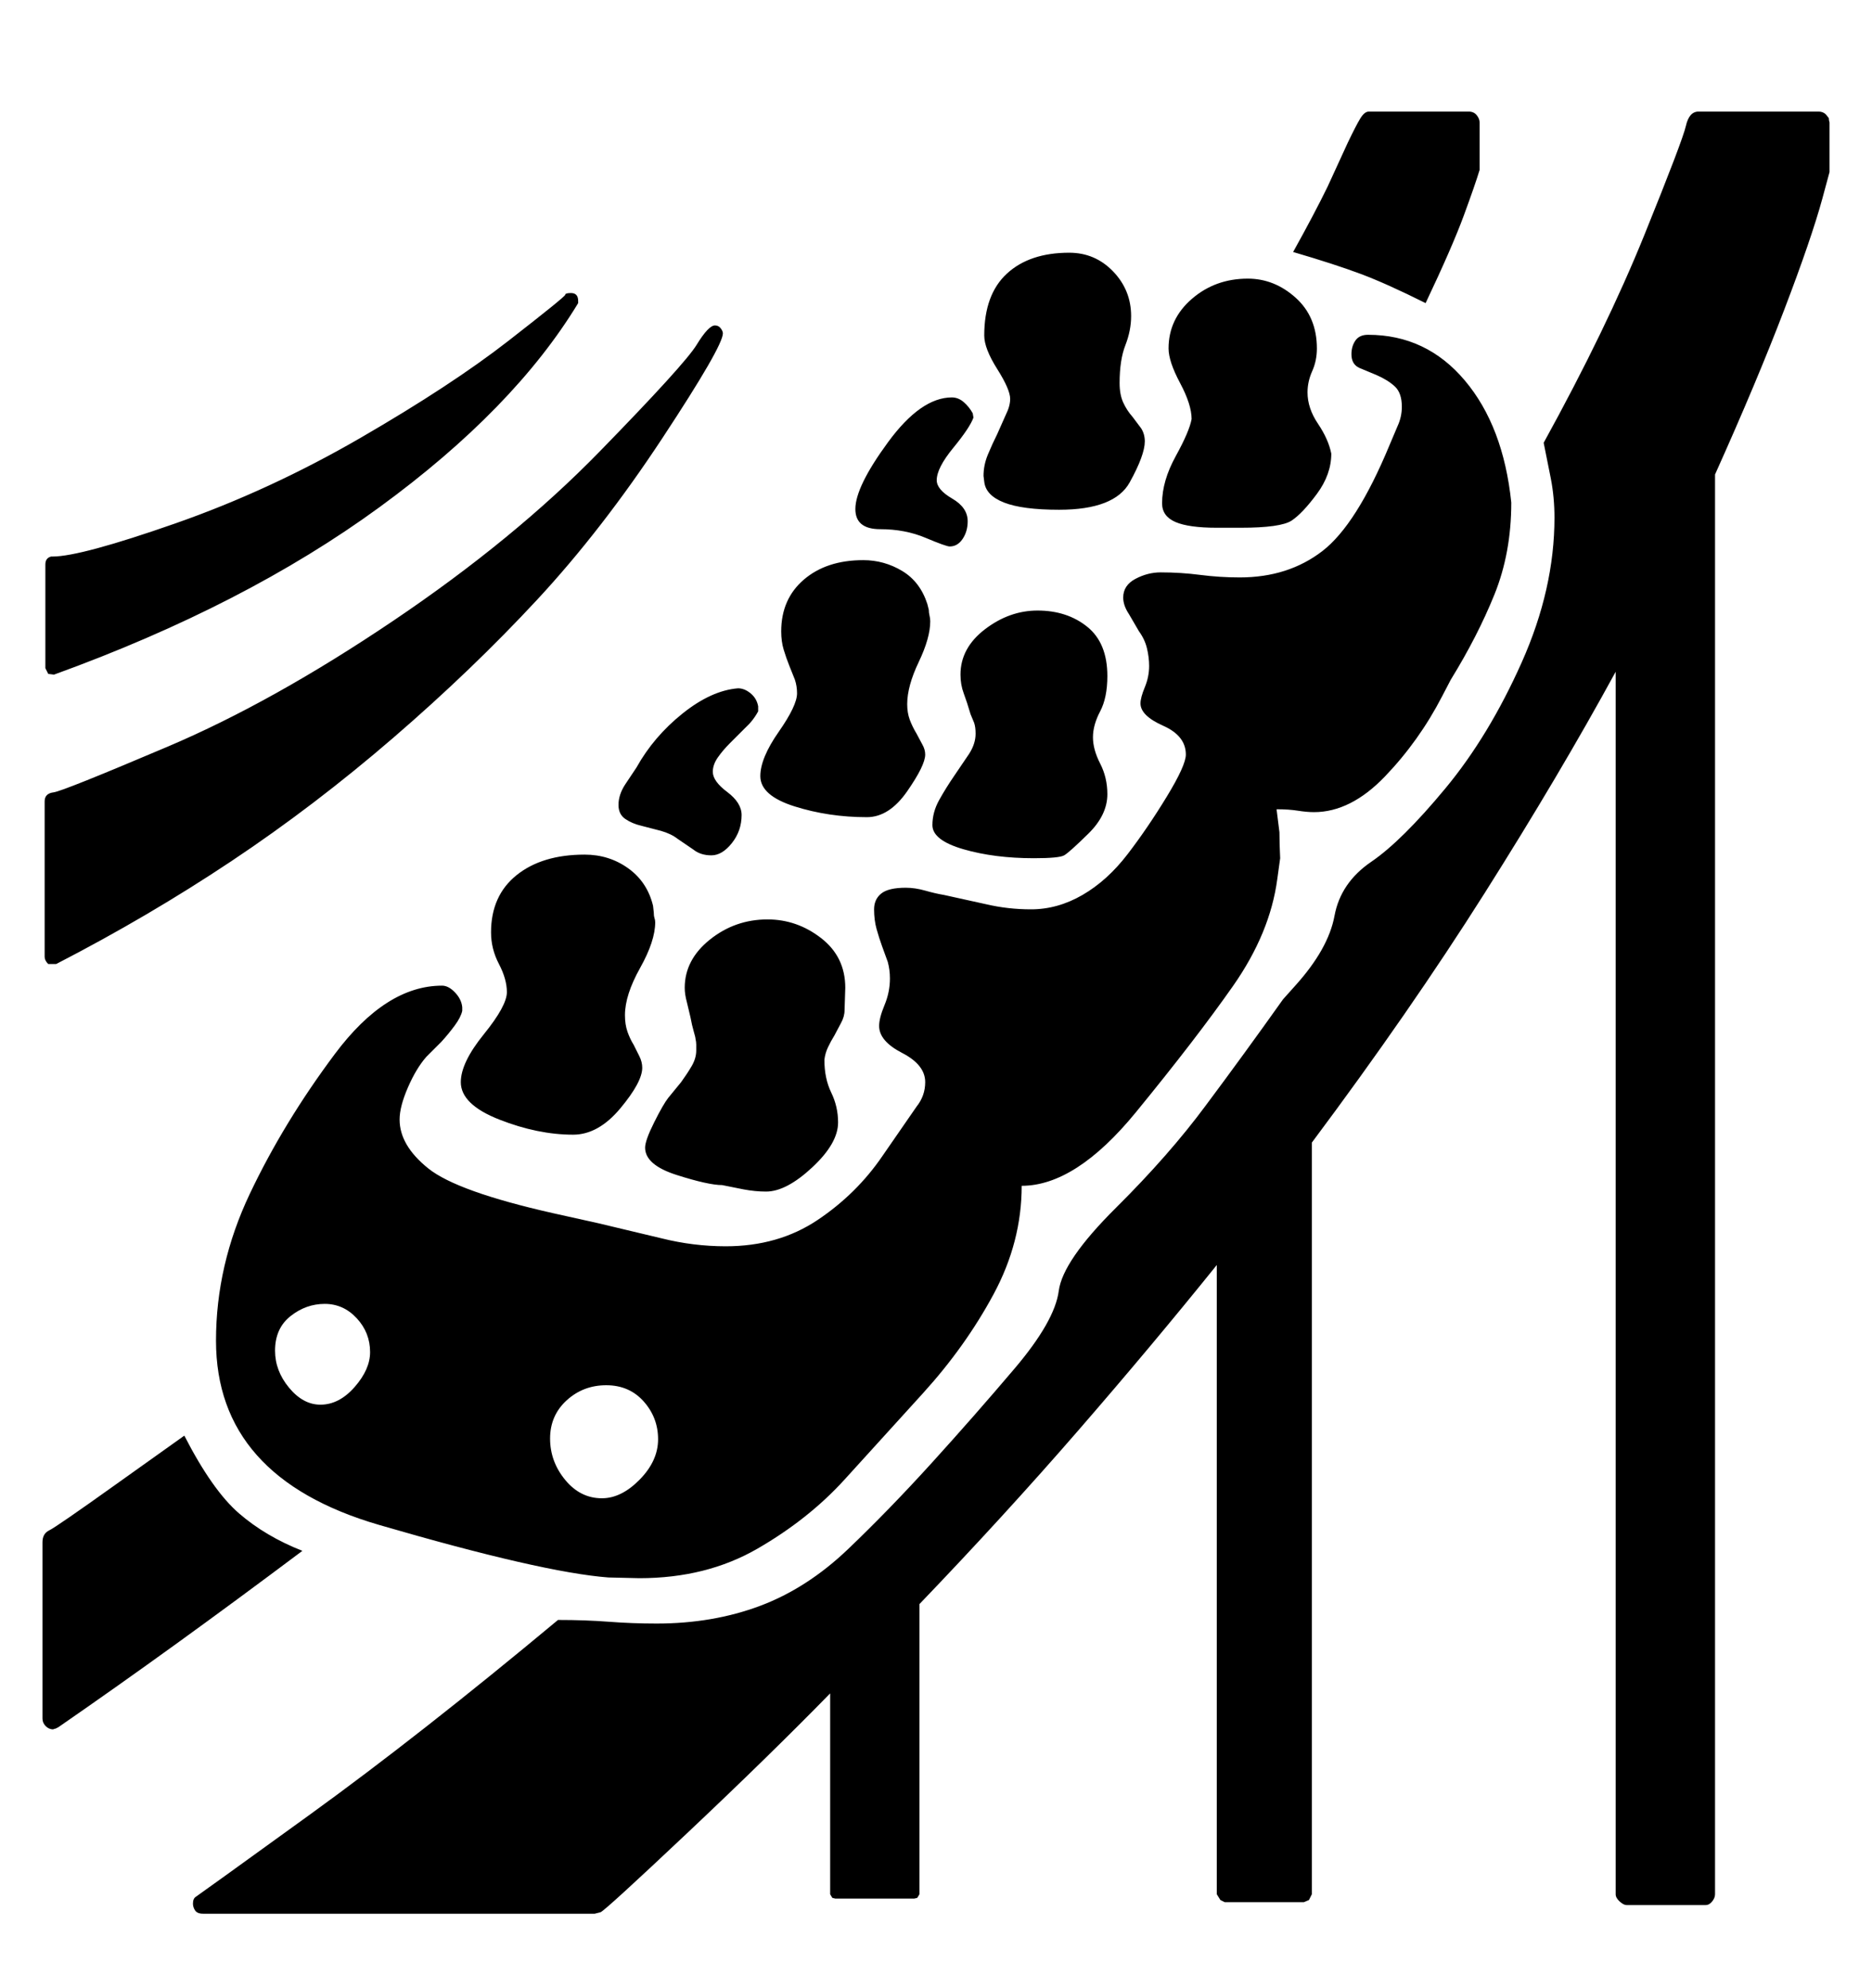 <svg viewBox="0 0 2600 2760.837" xmlns="http://www.w3.org/2000/svg"><path d="M2540 164q0 3 1 6v69l-10 37q-15 55-53 154.5t-96 228.5v1972q0 5-4 10t-9 5h-110q-4 0-9.5-5t-5.5-10v-1698q-78 143-182 307.5t-240 346.5v1044l-4 8-7 3h-110l-6-3-5-8v-874q-91 113-193 230.5t-220 240.5v403l-3 5-4 1h-110l-4-1-3-5v-279q-84 86-198.5 194t-120.5 110l-8 2h-544q-8 0-11-4.5t-3-9.5q0-7 4-9.5t157.5-113.5 345.5-271q38 0 70.5 2.5t66.5 2.5q78 0 143.5-24.5t122.5-79 116-119.5 115-131 61.5-108 79.5-115.5 125-142.5q53-71 107-147l17-19q46-51 54.5-97t51-75 103-102 106-175 45.5-201q0-28-5-54l-10-50q87-158 140-289t57.5-151 17.5-20h167q6 0 10 4z m-958 713l-14-24q-8-12-8-23 0-17 17-26t35-9q28 0 55 3.5t55 3.5q67 0 114.5-36.5t93.5-147.5l11-26q6-13 6-27 0-19-9.5-28t-25.5-16l-24-10q-11-5-11-19 0-11 5.5-19t17.5-8q81 0 134.5 63.5t64.5 169.5q0 70-23.5 128t-60.5 118l-12 23q-32 62-79.5 111.5t-98.5 49.5q-10 0-22.5-2t-29.5-2l4 32q0 16 1 36l-4 29q-10 75-61.5 148.5t-135 175.5-158.5 102q0 78-39 150.5t-98 137.5-109 120-121 96-164 41l-43-1q-92-7-318.5-73t-226.5-256q0-105 47-204t118-194 149-95q9 0 18 9.5t10 20.5v5q-2 9-10.5 20.5t-18.5 22.5l-21 21q-14 16-25.5 42.5t-11.5 44.5q0 36 40 68t173 62l63 14 88 21q44 11 89 11 73 0 127.5-36.5t90.5-89.5l47-68q12-15 12-34 0-24-32-40.5t-32-37.5q0-11 7.5-29t7.5-37q0-12-3-23l-8-22q-4-11-7.5-23.5t-3.5-27.5q0-14 10-22t34-8q13 0 27 4t26 6l59 13q30 7 62 7 37 0 71.5-20t62.5-56.5 54.5-80 26.5-58.5q0-26-31.5-40t-31.5-31q0-8 6-22.5t6-29.5q0-12-3-24.5t-11-23.5z m-1515 462q-5-5-5-10v-216q0-11 12.5-12.5t158.5-63.5 313.5-175 286-234.5 135-148.5 25.5-27q5 0 8 4t3 7q0 18-84 145.5t-174 224.5-199.5 191.5-225 171.5-243.5 143h-11z m0-403l-4-8v-144q0-9 8-11h2q39 0 170.5-46t257.5-119 205-134.5 79-64 8-2.5q10 0 10 11v3q-89 147-276 283.5t-452 232.5z m861 589l18-22q8-11 14.5-22t6.5-22v-8q0-4-1-8 0-2-2.5-10.5t-4.5-19.5l-5-21q-3-11-3-20 0-39 35-67t80-28q41 0 74.5 26t33.5 69l-1 31q0 9-5 18l-9 17q-5 8-9 16.5t-5 17.5q0 26 9.5 45.5t9.5 41.5q0 29-36 62.5t-64 33.5q-15 0-31-3l-30-6q-19 0-63-14t-44-38q0-10 12.5-35t19.5-34z m-288-22q0-27 32-66.5t32-58.5q0-18-11-39t-11-44q0-51 35.5-79.5t94.5-28.5q34 0 60.5 19t34.5 52l1 9q0 5 1 8t1 6q0 26-21 63.5t-21 65.5q0 13 3.5 23t8.5 18l8 16q4 8 4 16 0 20-30.5 56.5t-65.5 36.5q-49 0-102.5-21t-53.5-52z m-384 491q39 76 76 108t88 52q-92 69-175 129t-164 116l-4 2q-2 0-3 1-6 0-10.5-4.5t-4.5-10.5v-245q0-12 9.5-16.5t93.5-64.5z m1092-1002q-5-17-9.5-29t-4.5-26q0-37 34-63t73-26q41 0 69 22.5t28 68.5q0 30-10 49t-10 36 10 36.5 10 42.5q0 29-26.5 55t-33.5 30-42 4q-55 0-98-12.5t-43-33.5q0-18 9.5-35t20.5-33l21-31q9-14 9-28 0-9-2-15z m285-358.5q19-34.5 22-51.5 0-20-16-50t-16-48q0-41 32.5-69t77.5-28q37 0 66.5 26.5t29.5 70.5q0 17-6.5 31.5t-6.5 29.5q0 22 14.5 43.5t18.5 41.5q0 29-20 56t-35 37-71 10h-33q-39 0-57.5-8t-18.5-26q0-31 19-65.5z m-267 27.5q0-15 6-29.5t13-28.5l12-27q6-12 6-22 0-13-18-41.5t-18-46.5q0-57 31.5-86t86.5-29q36 0 61 26t25 62q0 20-8 40.5t-8 52.5q0 16 5 27t13 20l12 16q5 8 5 18 0 19-21 57t-98 38q-51 0-76.5-10t-27.5-29z m-262 283l-8-20q-4-10-7.5-21.5t-3.5-25.5q0-45 31.5-72t82.5-27q29 0 54 15t35 46l2 8q0 4 1 8t1 8q0 23-16 56.5t-16 58.5q0 12 3.5 21.5t9.5 19.5l8 15q4 7 4 14 0 15-25 51t-56 36q-53 0-100.5-15t-47.5-42q0-25 25.5-61.5t25.5-53.5q0-10-3-19z m876-523q-54-27-90-40.5t-94-30.5q30-54 48-91l28-61q11-23 17-33t12-10h139q7 0 11 5t4 10v66q-6 20-22 63.5t-53 121.5z m-1096 645q24-43 64-75t77-35q9 0 17.5 7t10.5 18v7q-7 13-18 23l-21 21q-10 10-17 20t-7 20q0 13 20 28t20 32q0 22-13.5 39t-28.5 17-25-8l-22-15q-9-7-23-11l-27-7q-13-3-22.5-9.5t-9.5-19.5q0-14 9-28z m349.5-452q45.5-62 88.5-62 9 0 16.5 6.5t12.5 15.5l1 6q-5 14-28 42t-23 45q0 13 21.5 25.5t21.5 31.5q0 14-7 24.5t-18 10.5q-5 0-33.5-12t-63-12-34.5-28q0-31 45.5-93z m-339.5 1332.5q-20-22.5-52-22.5t-55 21-23 53 21 57.5 51 25.5q27 0 52.5-26t25.5-56-20-52.5z m-398.5-115.5q-18.5-20-44.5-20t-47.5 17-21.5 48q0 28 19.5 51.5t43.5 23.5q26 0 47.5-24.5t21.5-48.5q0-27-18.5-47z"/></svg>
